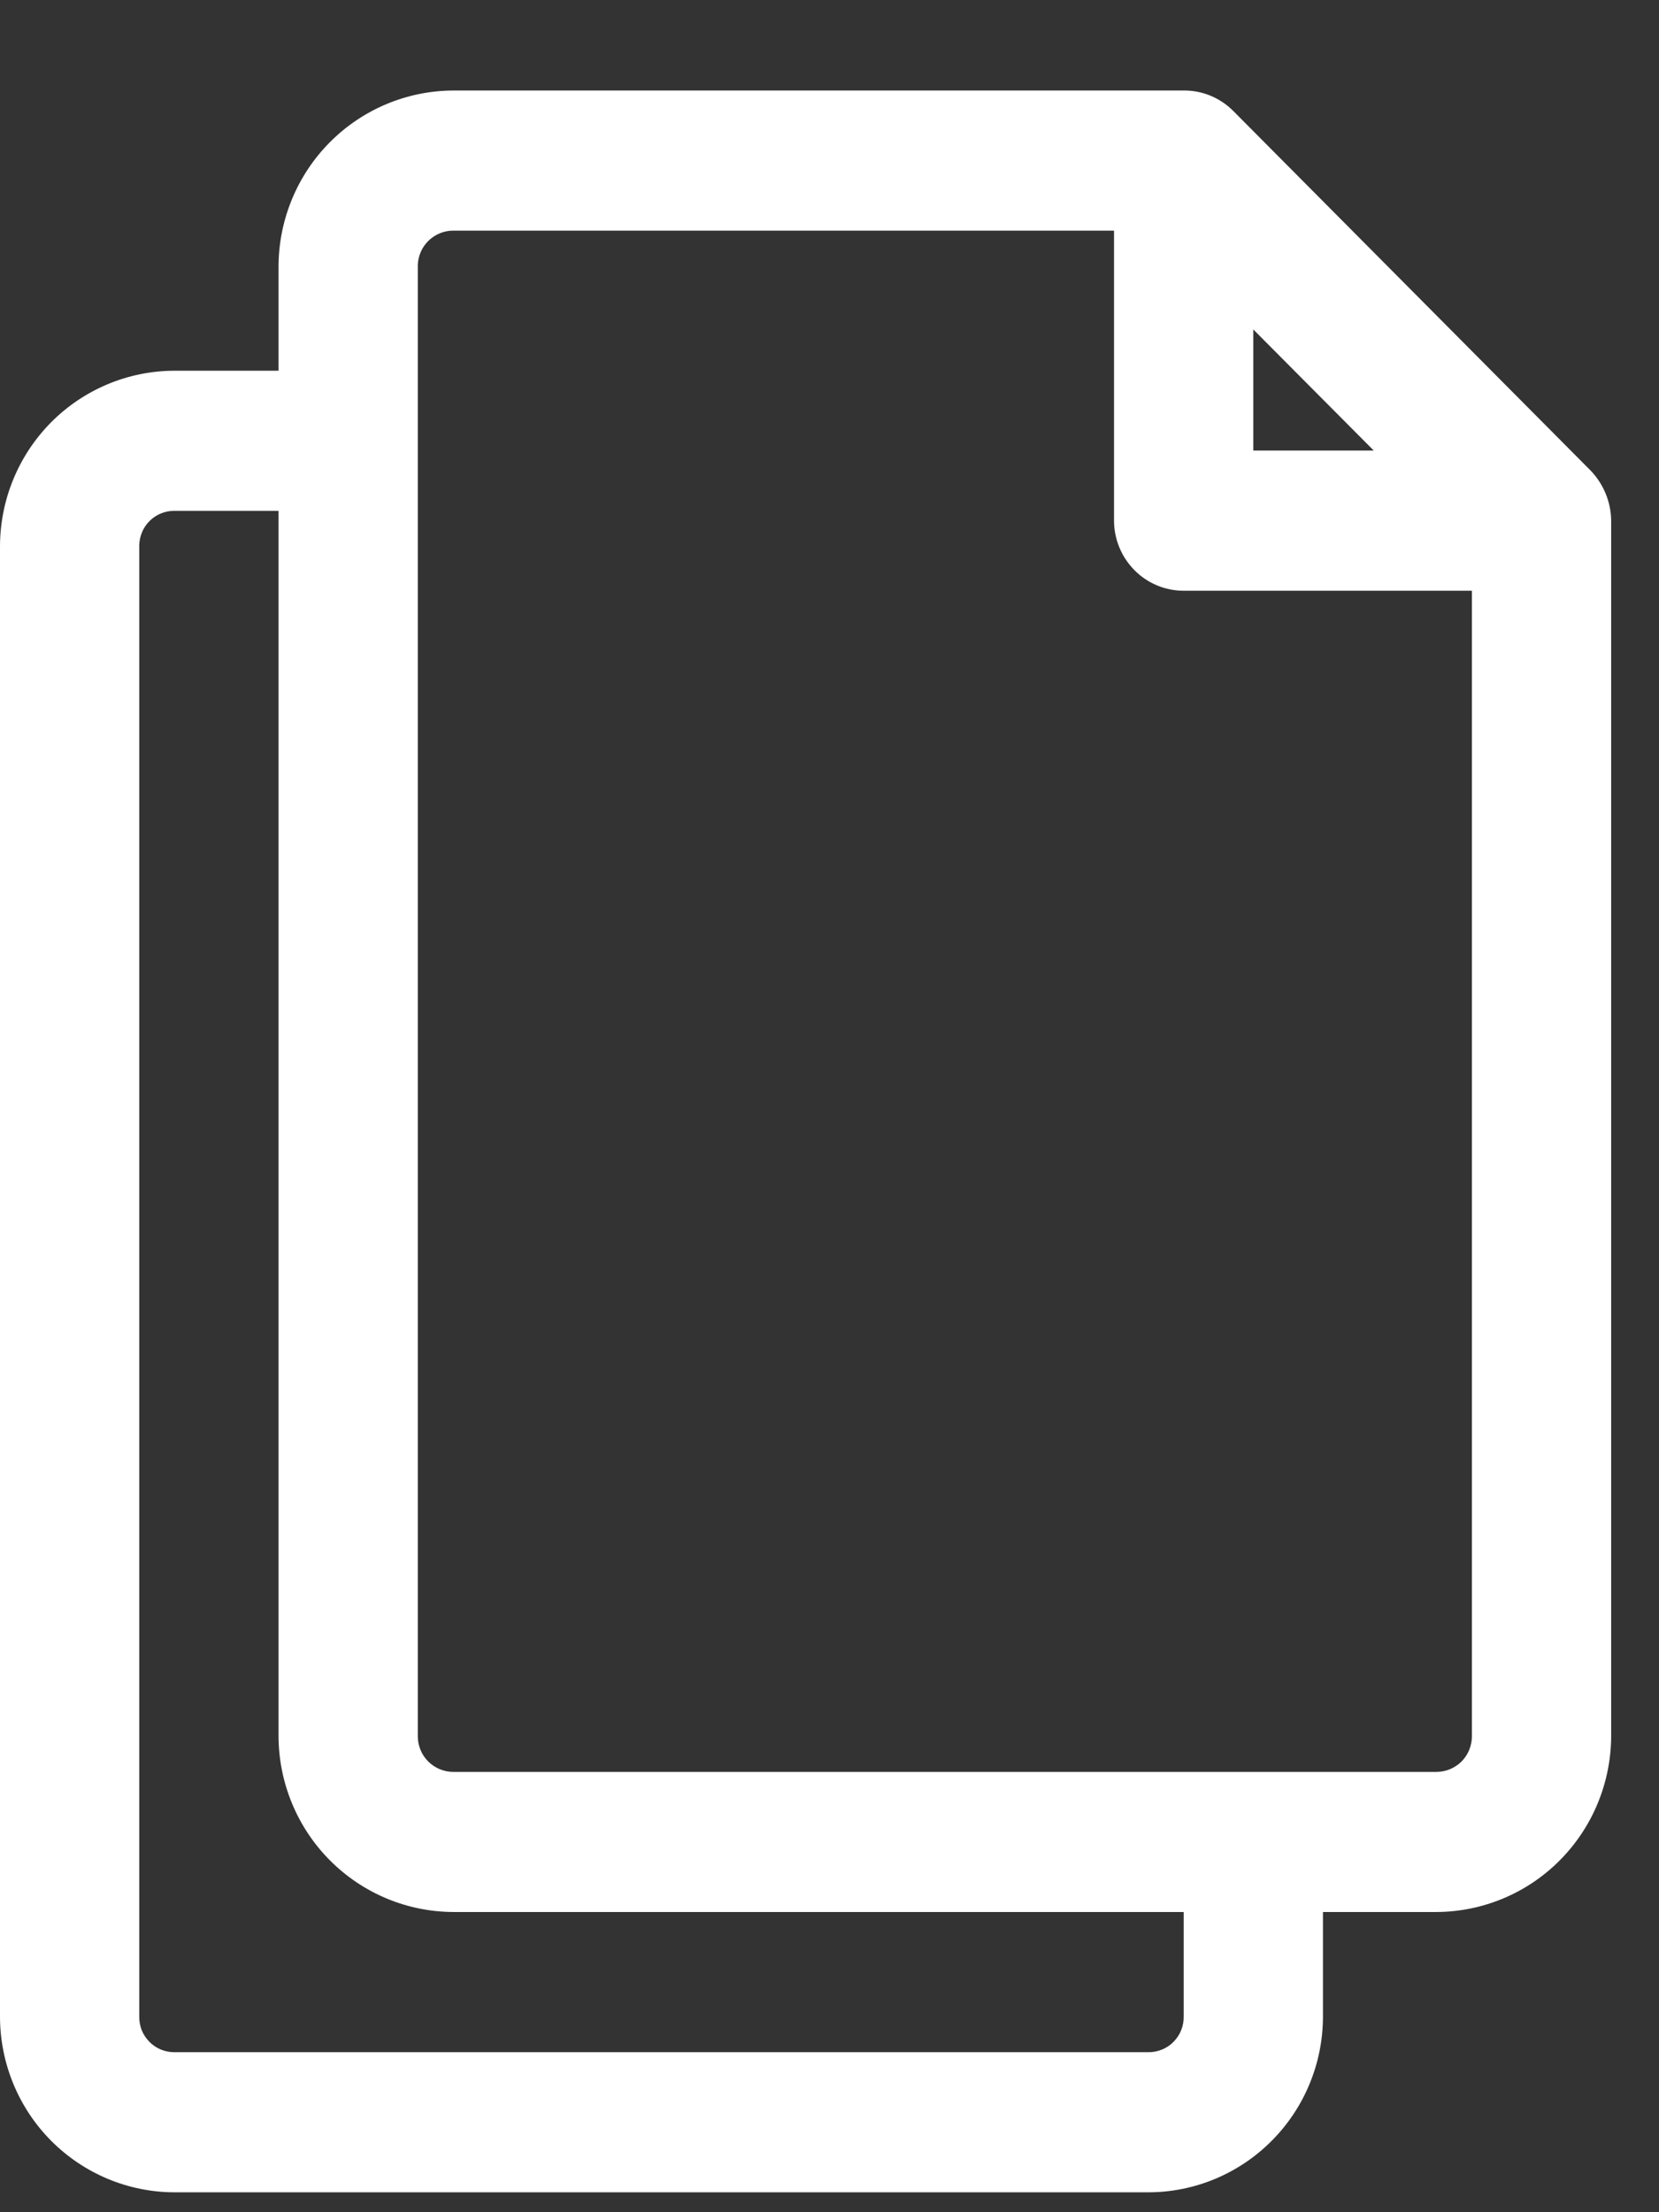 <svg width="18" height="24" viewBox="0 0 18 24" fill="none" xmlns="http://www.w3.org/2000/svg">
<rect x="0" y="0" width="18" height="24" fill="#333333" stroke="none"/>
<path d="M17.262 5.109L13.379 1.202C13.309 1.132 13.225 1.076 13.133 1.038C13.041 1 12.942 0.981 12.843 0.982H4.918C4.416 0.984 3.935 1.185 3.579 1.543C3.224 1.9 3.024 2.384 3.022 2.889V4.022H1.889C1.387 4.024 0.907 4.226 0.553 4.583C0.199 4.941 -3.98084e-06 5.425 0 5.93V21.891C0.004 22.393 0.204 22.873 0.558 23.228C0.912 23.582 1.39 23.782 1.889 23.784H12.465C12.967 23.782 13.447 23.58 13.801 23.222C14.155 22.865 14.354 22.381 14.354 21.876V20.743H15.585C16.087 20.741 16.569 20.54 16.924 20.182C17.279 19.825 17.479 19.341 17.481 18.836V5.649C17.479 5.447 17.4 5.255 17.262 5.109ZM13.598 3.574L14.905 4.888H13.598V3.574ZM12.843 21.876C12.844 21.926 12.835 21.977 12.816 22.024C12.798 22.071 12.77 22.113 12.735 22.149C12.7 22.186 12.658 22.214 12.611 22.234C12.565 22.253 12.515 22.264 12.465 22.264H1.889C1.838 22.264 1.789 22.253 1.742 22.234C1.696 22.214 1.654 22.186 1.619 22.149C1.584 22.113 1.556 22.071 1.537 22.024C1.519 21.977 1.51 21.926 1.511 21.876V5.915C1.513 5.815 1.554 5.72 1.624 5.651C1.695 5.581 1.79 5.542 1.889 5.542H3.022V18.836C3.024 19.341 3.224 19.825 3.579 20.182C3.935 20.54 4.416 20.741 4.918 20.743H12.843V21.876ZM15.585 19.223H4.918C4.816 19.223 4.718 19.182 4.646 19.11C4.573 19.037 4.533 18.938 4.533 18.836V2.874C4.537 2.774 4.579 2.679 4.651 2.61C4.723 2.541 4.818 2.502 4.918 2.502H12.087V5.649C12.087 5.748 12.107 5.847 12.145 5.939C12.183 6.032 12.239 6.115 12.309 6.186C12.379 6.257 12.462 6.313 12.554 6.351C12.645 6.389 12.744 6.409 12.843 6.409H15.97V18.836C15.97 18.938 15.93 19.037 15.858 19.11C15.785 19.182 15.687 19.223 15.585 19.223Z" fill="white"/>
</svg>
